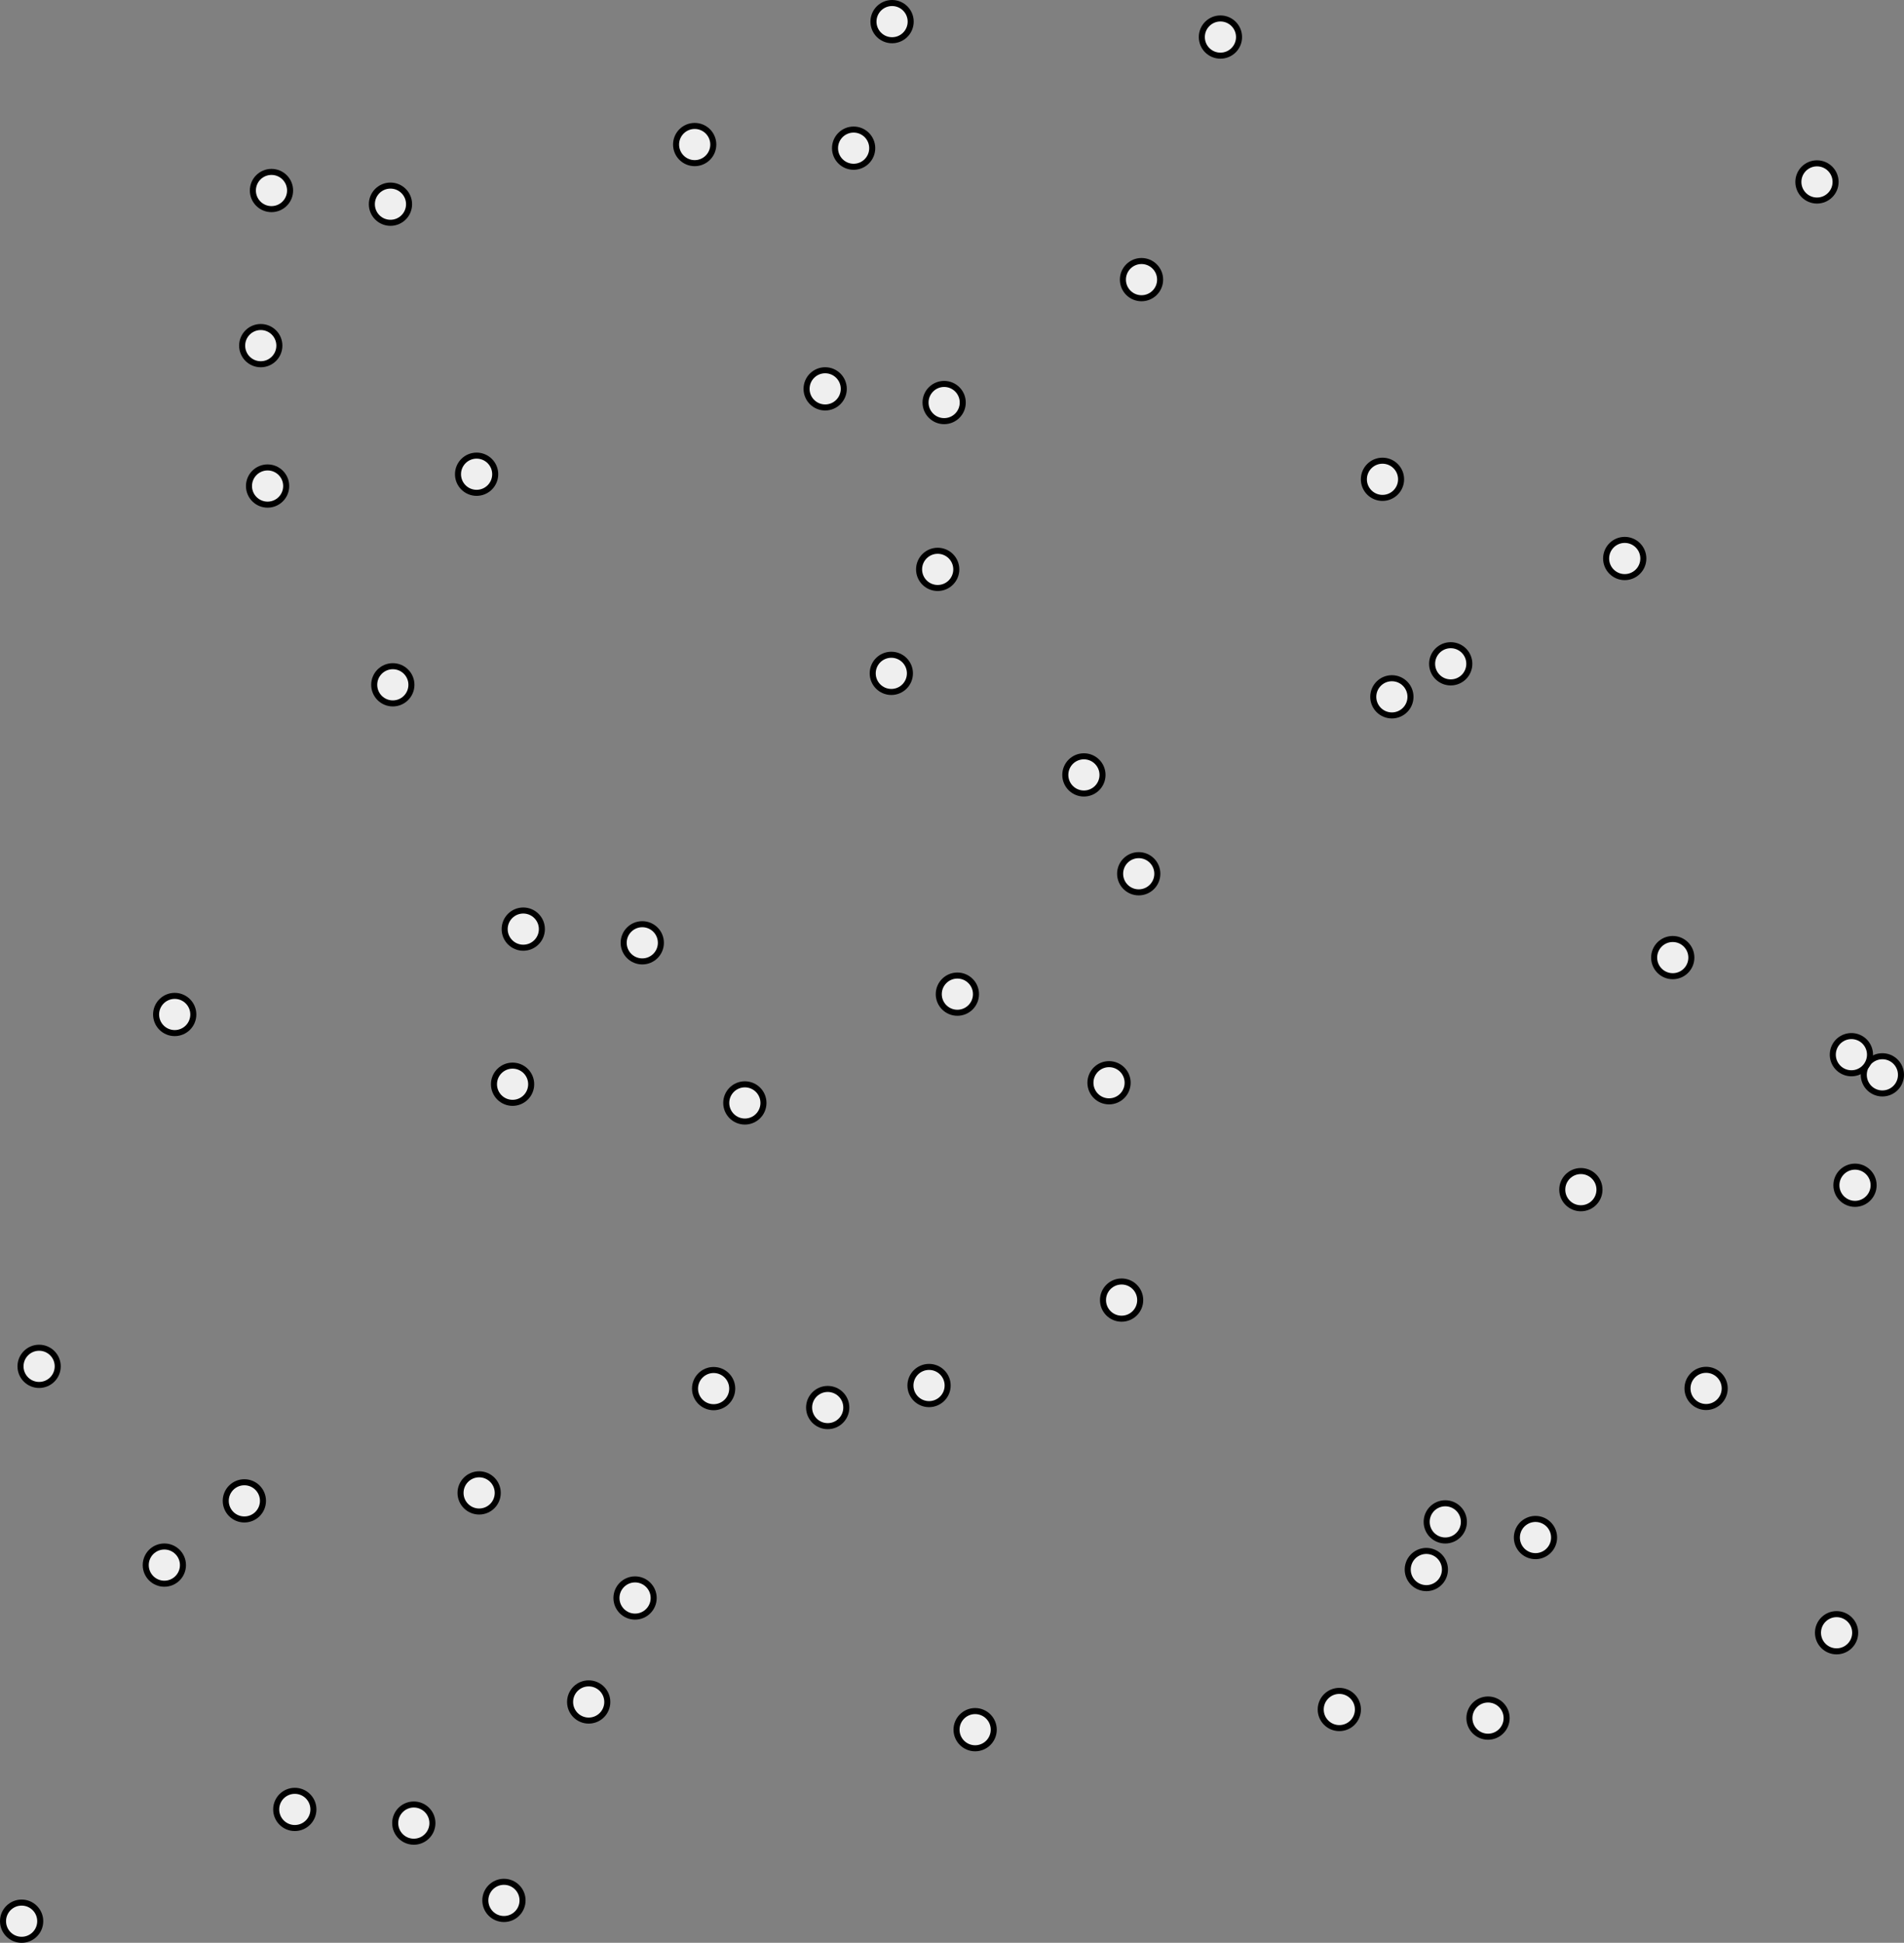 <svg xmlns="http://www.w3.org/2000/svg" viewBox="0 0 630.36 643.16"><rect x="0" y="0" width="630.36" height="643.16" fill="#808080" stroke="none"/><defs><style>.cls-1{fill:#efefef;stroke:#000;stroke-linecap:round;stroke-linejoin:round;stroke-width:2px;}</style></defs><title>snow--1</title><g id="Ebene_2" data-name="Ebene 2"><g id="Ebene_1-2" data-name="Ebene 1"><circle class="cls-1" cx="367.17" cy="358.44" r="6.16"/><circle class="cls-1" cx="478.49" cy="503.81" r="6.16"/><circle class="cls-1" cx="623.2" cy="355.82" r="6.16"/><circle class="cls-1" cx="246.6" cy="365.12" r="6.16"/><circle class="cls-1" cx="173.24" cy="307.58" r="6.16"/><circle class="cls-1" cx="57.84" cy="335.84" r="6.16"/><circle class="cls-1" cx="80.9" cy="496.85" r="6.16"/><circle class="cls-1" cx="7.16" cy="636" r="6.16"/><circle class="cls-1" cx="295.09" cy="222.91" r="6.16"/><circle class="cls-1" cx="282.61" cy="49.05" r="6.16"/><circle class="cls-1" cx="404.05" cy="12.27" r="6.16"/><circle class="cls-1" cx="537.9" cy="184.89" r="6.16"/><circle class="cls-1" cx="443.41" cy="565.92" r="6.16"/><circle class="cls-1" cx="322.84" cy="572.6" r="6.16"/><circle class="cls-1" cx="274.03" cy="465.96" r="6.16"/><circle class="cls-1" cx="158.63" cy="494.22" r="6.16"/><circle class="cls-1" cx="371.33" cy="430.39" r="6.16"/><circle class="cls-1" cx="358.85" cy="256.53" r="6.16"/><circle class="cls-1" cx="480.29" cy="219.75" r="6.16"/><circle class="cls-1" cx="614.14" cy="392.37" r="6.16"/><circle class="cls-1" cx="377" cy="289.25" r="6.16"/><circle class="cls-1" cx="307.58" cy="458.67" r="6.16"/><circle class="cls-1" cx="508.34" cy="509.03" r="6.16" transform="translate(-187.3 325.73) rotate(-30.28)"/><circle class="cls-1" cx="310.44" cy="188.49" r="6.16"/><circle class="cls-1" cx="377.92" cy="92.57" r="6.16"/><circle class="cls-1" cx="295.34" cy="7.16" r="6.16"/><circle class="cls-1" cx="88.59" cy="160.9" r="6.16"/><circle class="cls-1" cx="457.7" cy="158.67" r="6.16"/><circle class="cls-1" cx="601.55" cy="60.23" r="6.16"/><circle class="cls-1" cx="612.95" cy="349.19" r="6.16" transform="translate(-92.45 356.66) rotate(-30.28)"/><circle class="cls-1" cx="236.26" cy="459.69" r="6.16"/><circle class="cls-1" cx="166.84" cy="629.12" r="6.16"/><circle class="cls-1" cx="169.7" cy="358.93" r="6.16"/><circle class="cls-1" cx="212.64" cy="312.11" r="6.16"/><circle class="cls-1" cx="130.05" cy="226.7" r="6.16"/><circle class="cls-1" cx="273.19" cy="128.73" r="6.16"/><circle class="cls-1" cx="157.79" cy="156.99" r="6.16"/><circle class="cls-1" cx="89.88" cy="63.07" r="6.16"/><circle class="cls-1" cx="86.33" cy="114.42" r="6.16"/><circle class="cls-1" cx="129.27" cy="67.6" r="6.16"/><circle class="cls-1" cx="312.58" cy="133.26" r="6.16"/><circle class="cls-1" cx="229.99" cy="47.85" r="6.16"/><circle class="cls-1" cx="316.96" cy="329.11" r="6.16"/><circle class="cls-1" cx="97.6" cy="599" r="6.16"/><circle class="cls-1" cx="194.9" cy="563.43" r="6.16"/><circle class="cls-1" cx="210.25" cy="529.01" r="6.16"/><circle class="cls-1" cx="12.95" cy="452.32" r="6.16"/><circle class="cls-1" cx="137" cy="603.53" r="6.16"/><circle class="cls-1" cx="54.41" cy="518.12" r="6.16"/><circle class="cls-1" cx="608.04" cy="540.51" r="6.16"/><circle class="cls-1" cx="492.64" cy="568.77" r="6.16"/><circle class="cls-1" cx="523.38" cy="393.83" r="6.16"/><circle class="cls-1" cx="564.84" cy="459.63" r="6.16"/><circle class="cls-1" cx="460.81" cy="230.68" r="6.16"/><circle class="cls-1" cx="553.8" cy="317.01" r="6.16"/><circle class="cls-1" cx="472.21" cy="519.63" r="6.16" transform="translate(-197.58 308.95) rotate(-30.28)"/></g></g></svg>